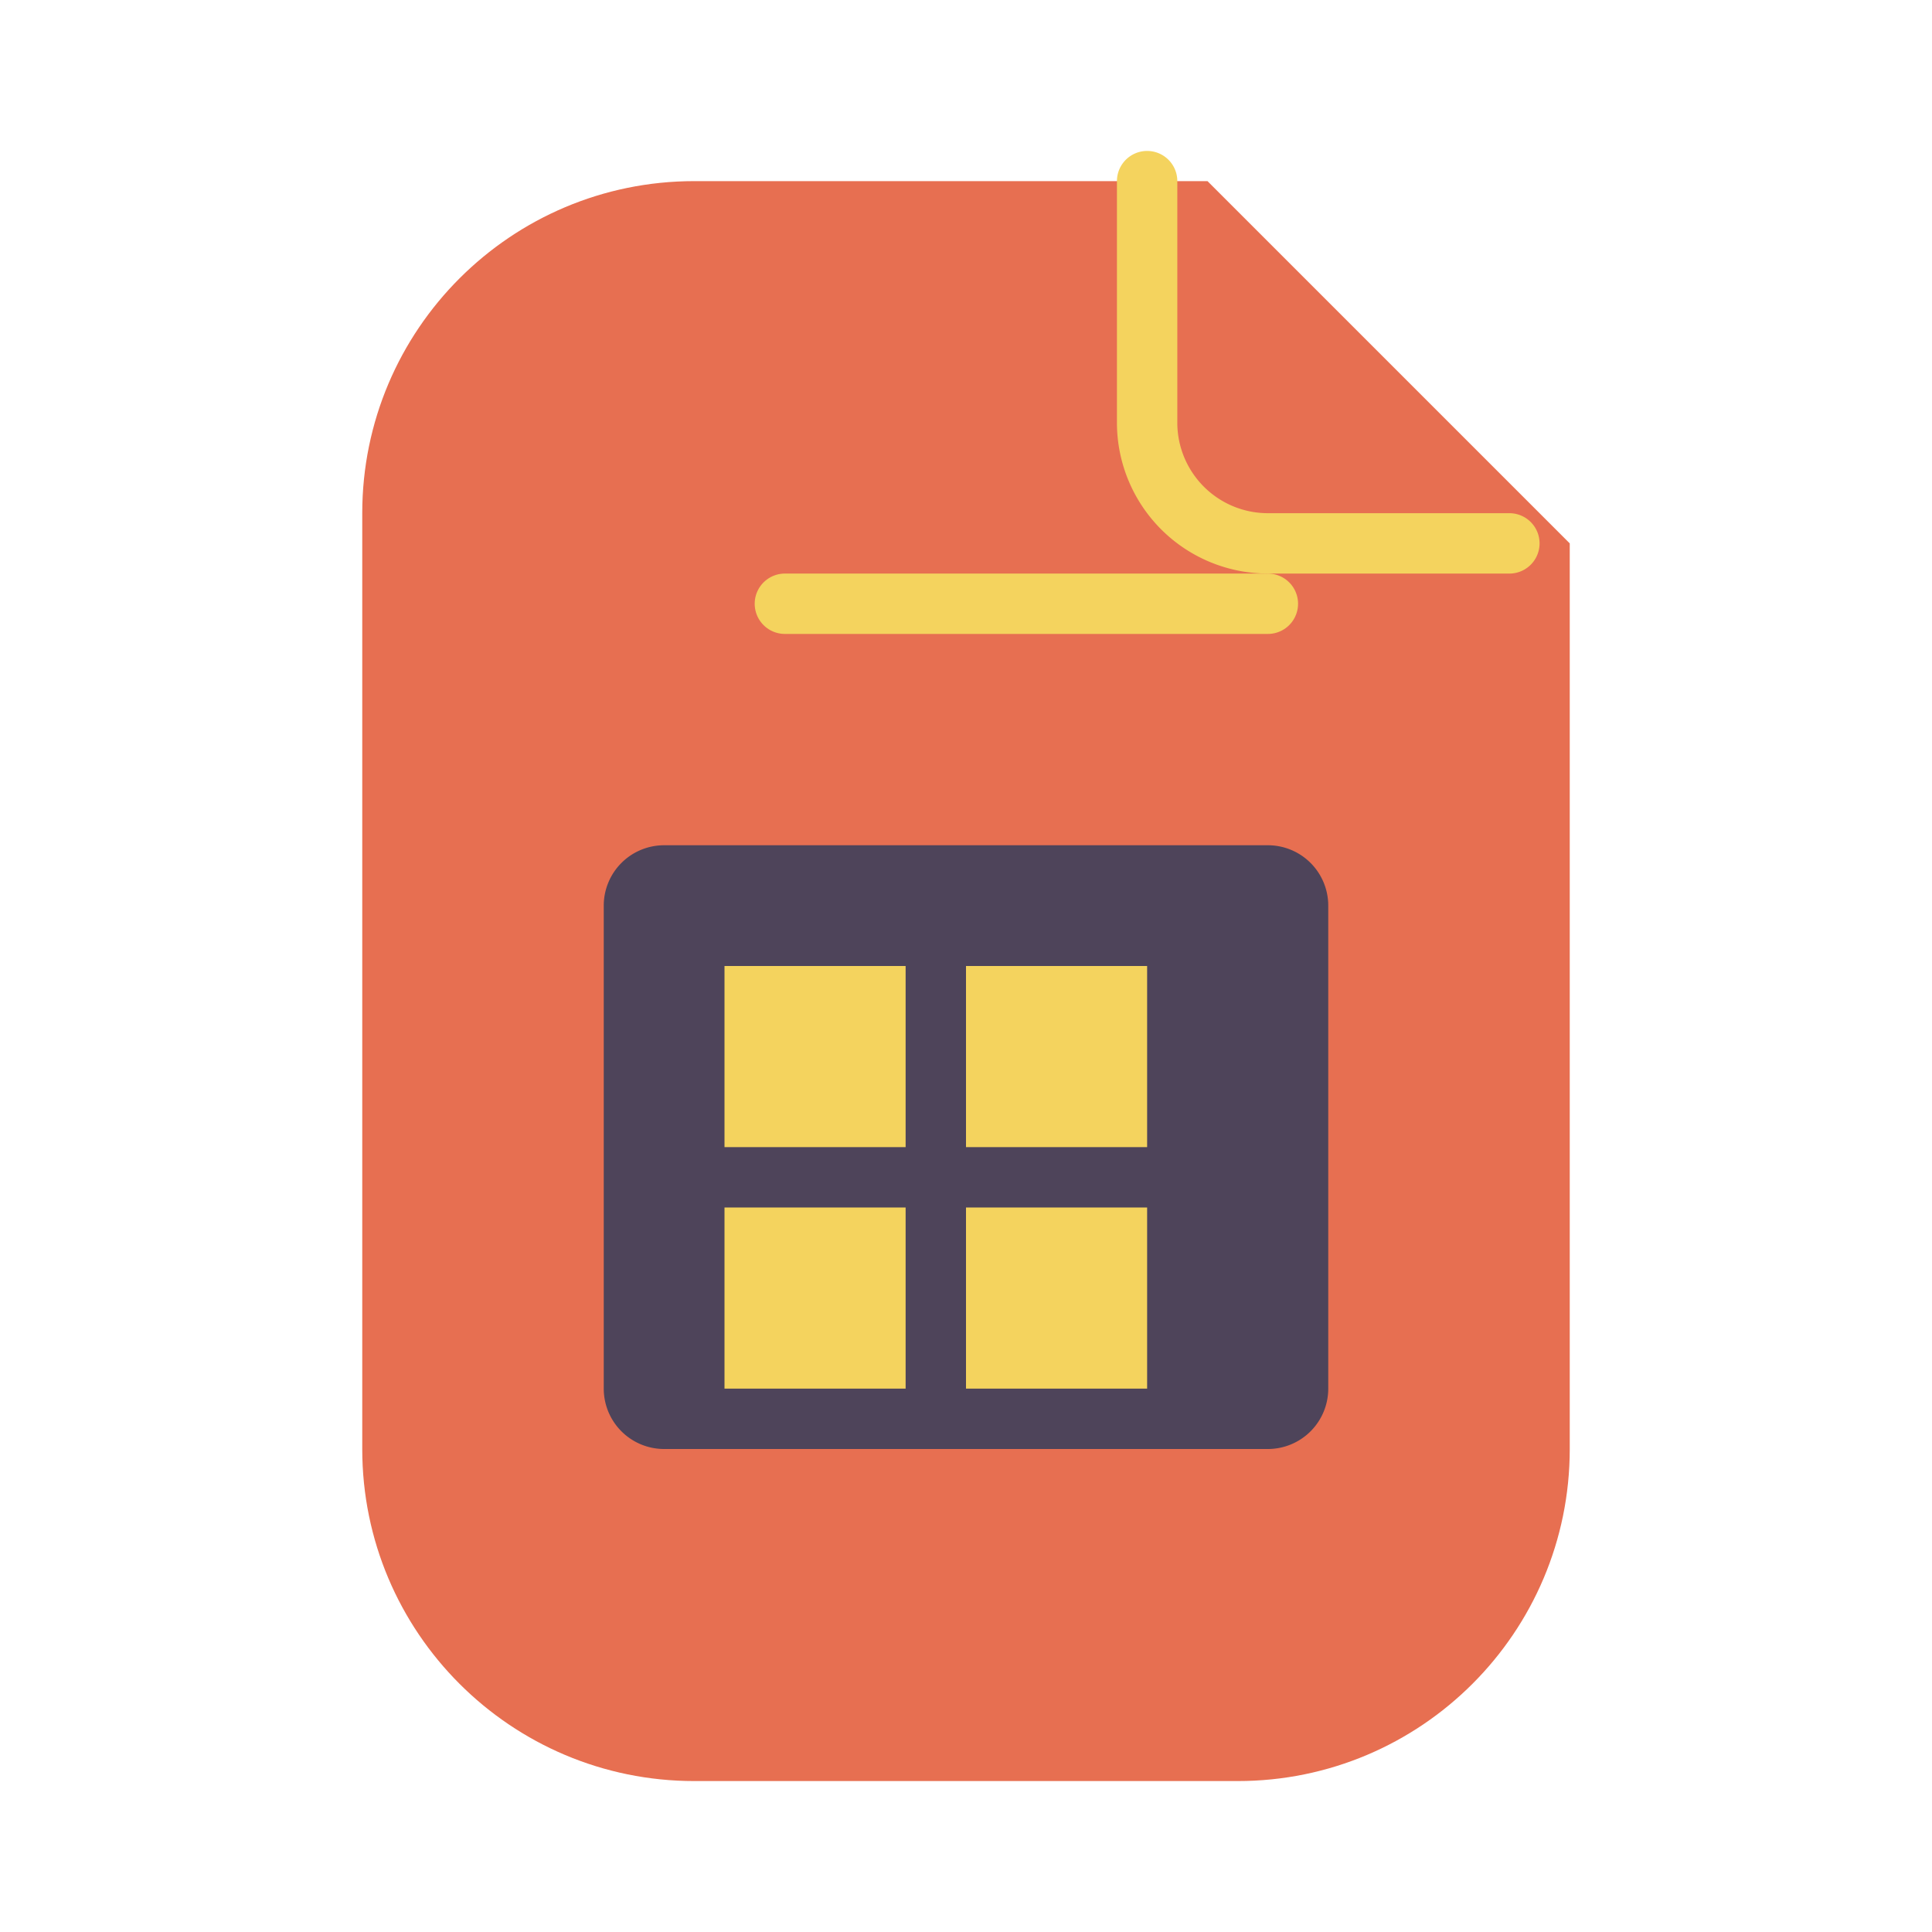 <svg width="64" height="64" viewBox="0 0 64 64" xmlns="http://www.w3.org/2000/svg">
  <path d="M26 6h14l12 12v30c0 6.075-4.925 11-11 11H23c-6.075 0-11-4.925-11-11V17c0-6.075 4.925-11 11-11h3z" fill="#E76F51"/>
  <path d="M22 28h20a2 2 0 012 2v16a2 2 0 01-2 2H22a2 2 0 01-2-2V30a2 2 0 012-2z" fill="#3D405B" opacity="0.9"/>
  <path d="M24 32h6v6h-6zM32 32h6v6h-6zM24 40h6v6h-6zM32 40h6v6h-6z" fill="#F4D35E"/>
  <path d="M26 20h16" stroke="#F4D35E" stroke-width="2" stroke-linecap="round"/>
  <path d="M38 6v8a4 4 0 004 4h8" fill="none" stroke="#F4D35E" stroke-width="2" stroke-linecap="round"/>
</svg>
